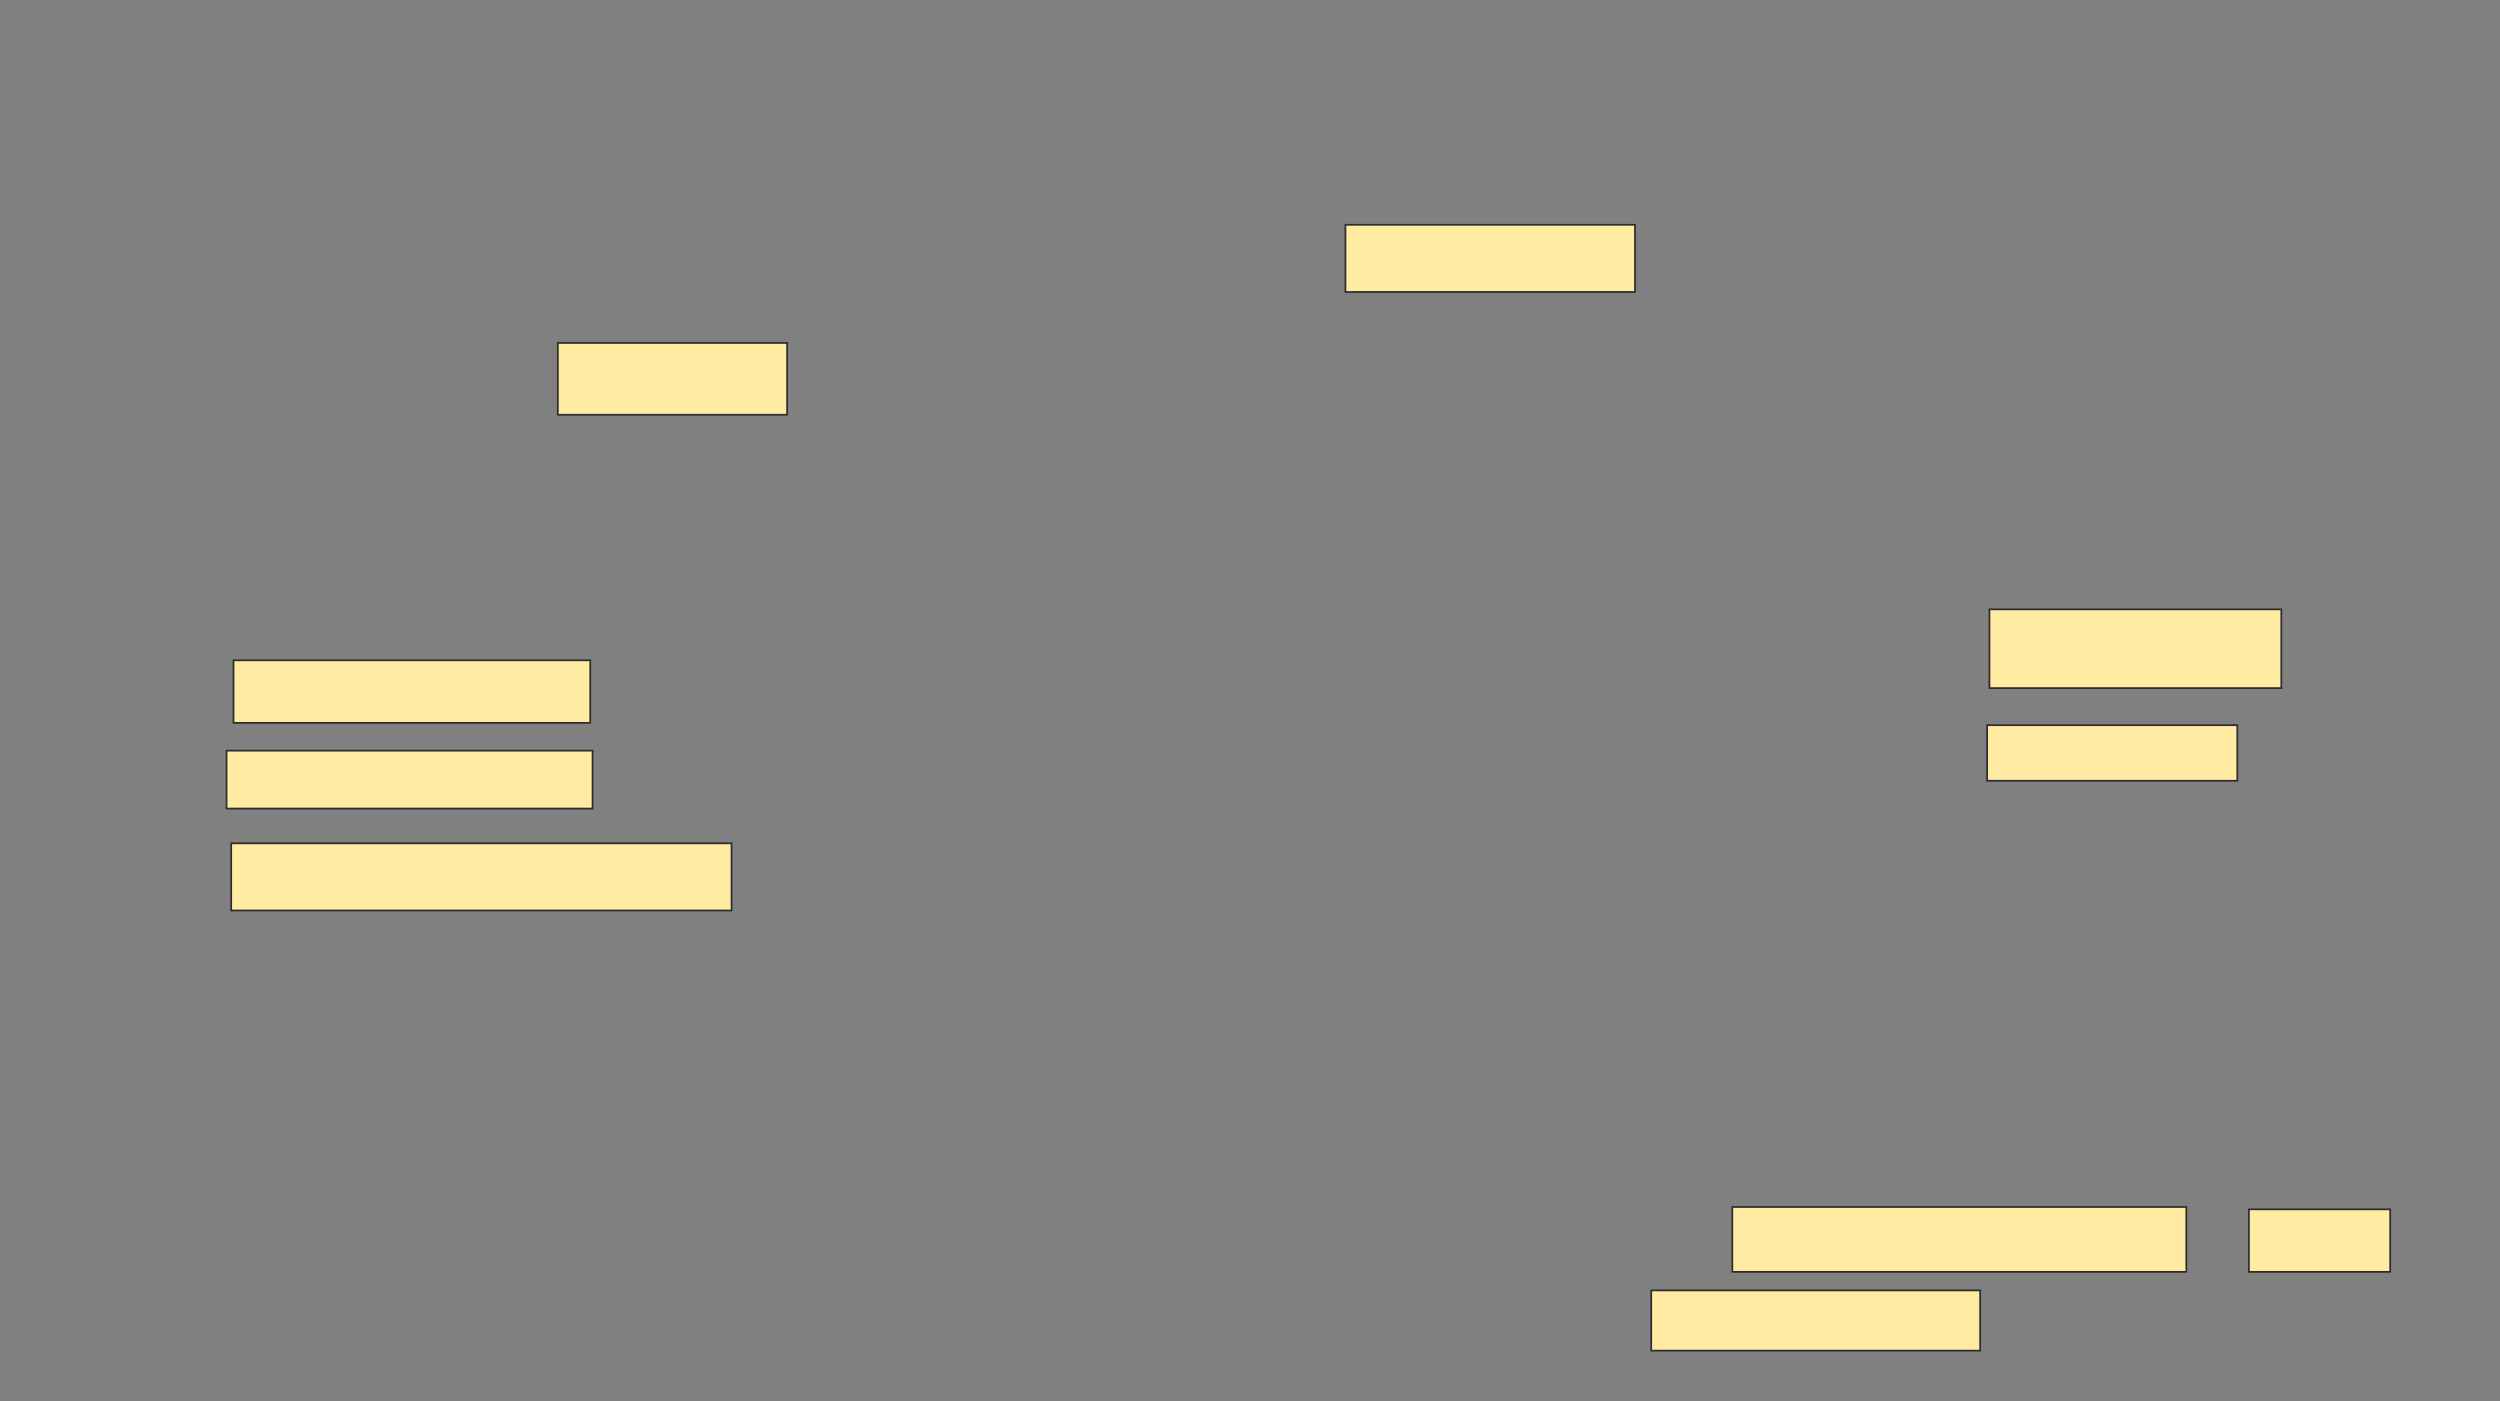 <svg xmlns="http://www.w3.org/2000/svg" width="1420" height="796">
 <rect width="100%" height="100%" fill="#808080" stroke="none"/>
 <!-- Created with Image Occlusion Enhanced -->
 <g>
  <title>Labels</title>
 </g>
 <g>
  <title>Masks</title>
  <g id="c1023b0ed9664900beb6f28306448085-ao-1">
   <rect height="40.789" width="130.263" y="194.789" x="316.842" stroke="#2D2D2D" fill="#FFEBA2"/>
   <rect height="38.158" width="164.474" y="127.684" x="764.211" stroke="#2D2D2D" fill="#FFEBA2"/>
   <rect height="44.737" width="165.789" y="346.105" x="1130" stroke="#2D2D2D" fill="#FFEBA2"/>
   <rect stroke="#2D2D2D" height="31.579" width="142.105" y="411.895" x="1128.684" fill="#FFEBA2"/>
   <rect height="32.895" width="207.895" y="426.368" x="128.684" stroke-linecap="null" stroke-linejoin="null" stroke-dasharray="null" stroke="#2D2D2D" fill="#FFEBA2"/>
   <rect height="38.158" width="284.211" y="479" x="131.316" stroke-linecap="null" stroke-linejoin="null" stroke-dasharray="null" stroke="#2D2D2D" fill="#FFEBA2"/>
   <rect height="35.526" width="202.632" y="375.053" x="132.632" stroke-linecap="null" stroke-linejoin="null" stroke-dasharray="null" stroke="#2D2D2D" fill="#FFEBA2"/>
   <rect height="36.842" width="257.895" y="685.579" x="983.947" stroke-linecap="null" stroke-linejoin="null" stroke-dasharray="null" stroke="#2D2D2D" fill="#FFEBA2"/>
   <rect height="35.526" width="80.263" y="686.895" x="1277.369" stroke-linecap="null" stroke-linejoin="null" stroke-dasharray="null" stroke="#2D2D2D" fill="#FFEBA2"/>
   <rect height="34.211" width="186.842" y="732.947" x="937.895" stroke-linecap="null" stroke-linejoin="null" stroke-dasharray="null" stroke="#2D2D2D" fill="#FFEBA2"/>
  </g>
 </g>
</svg>